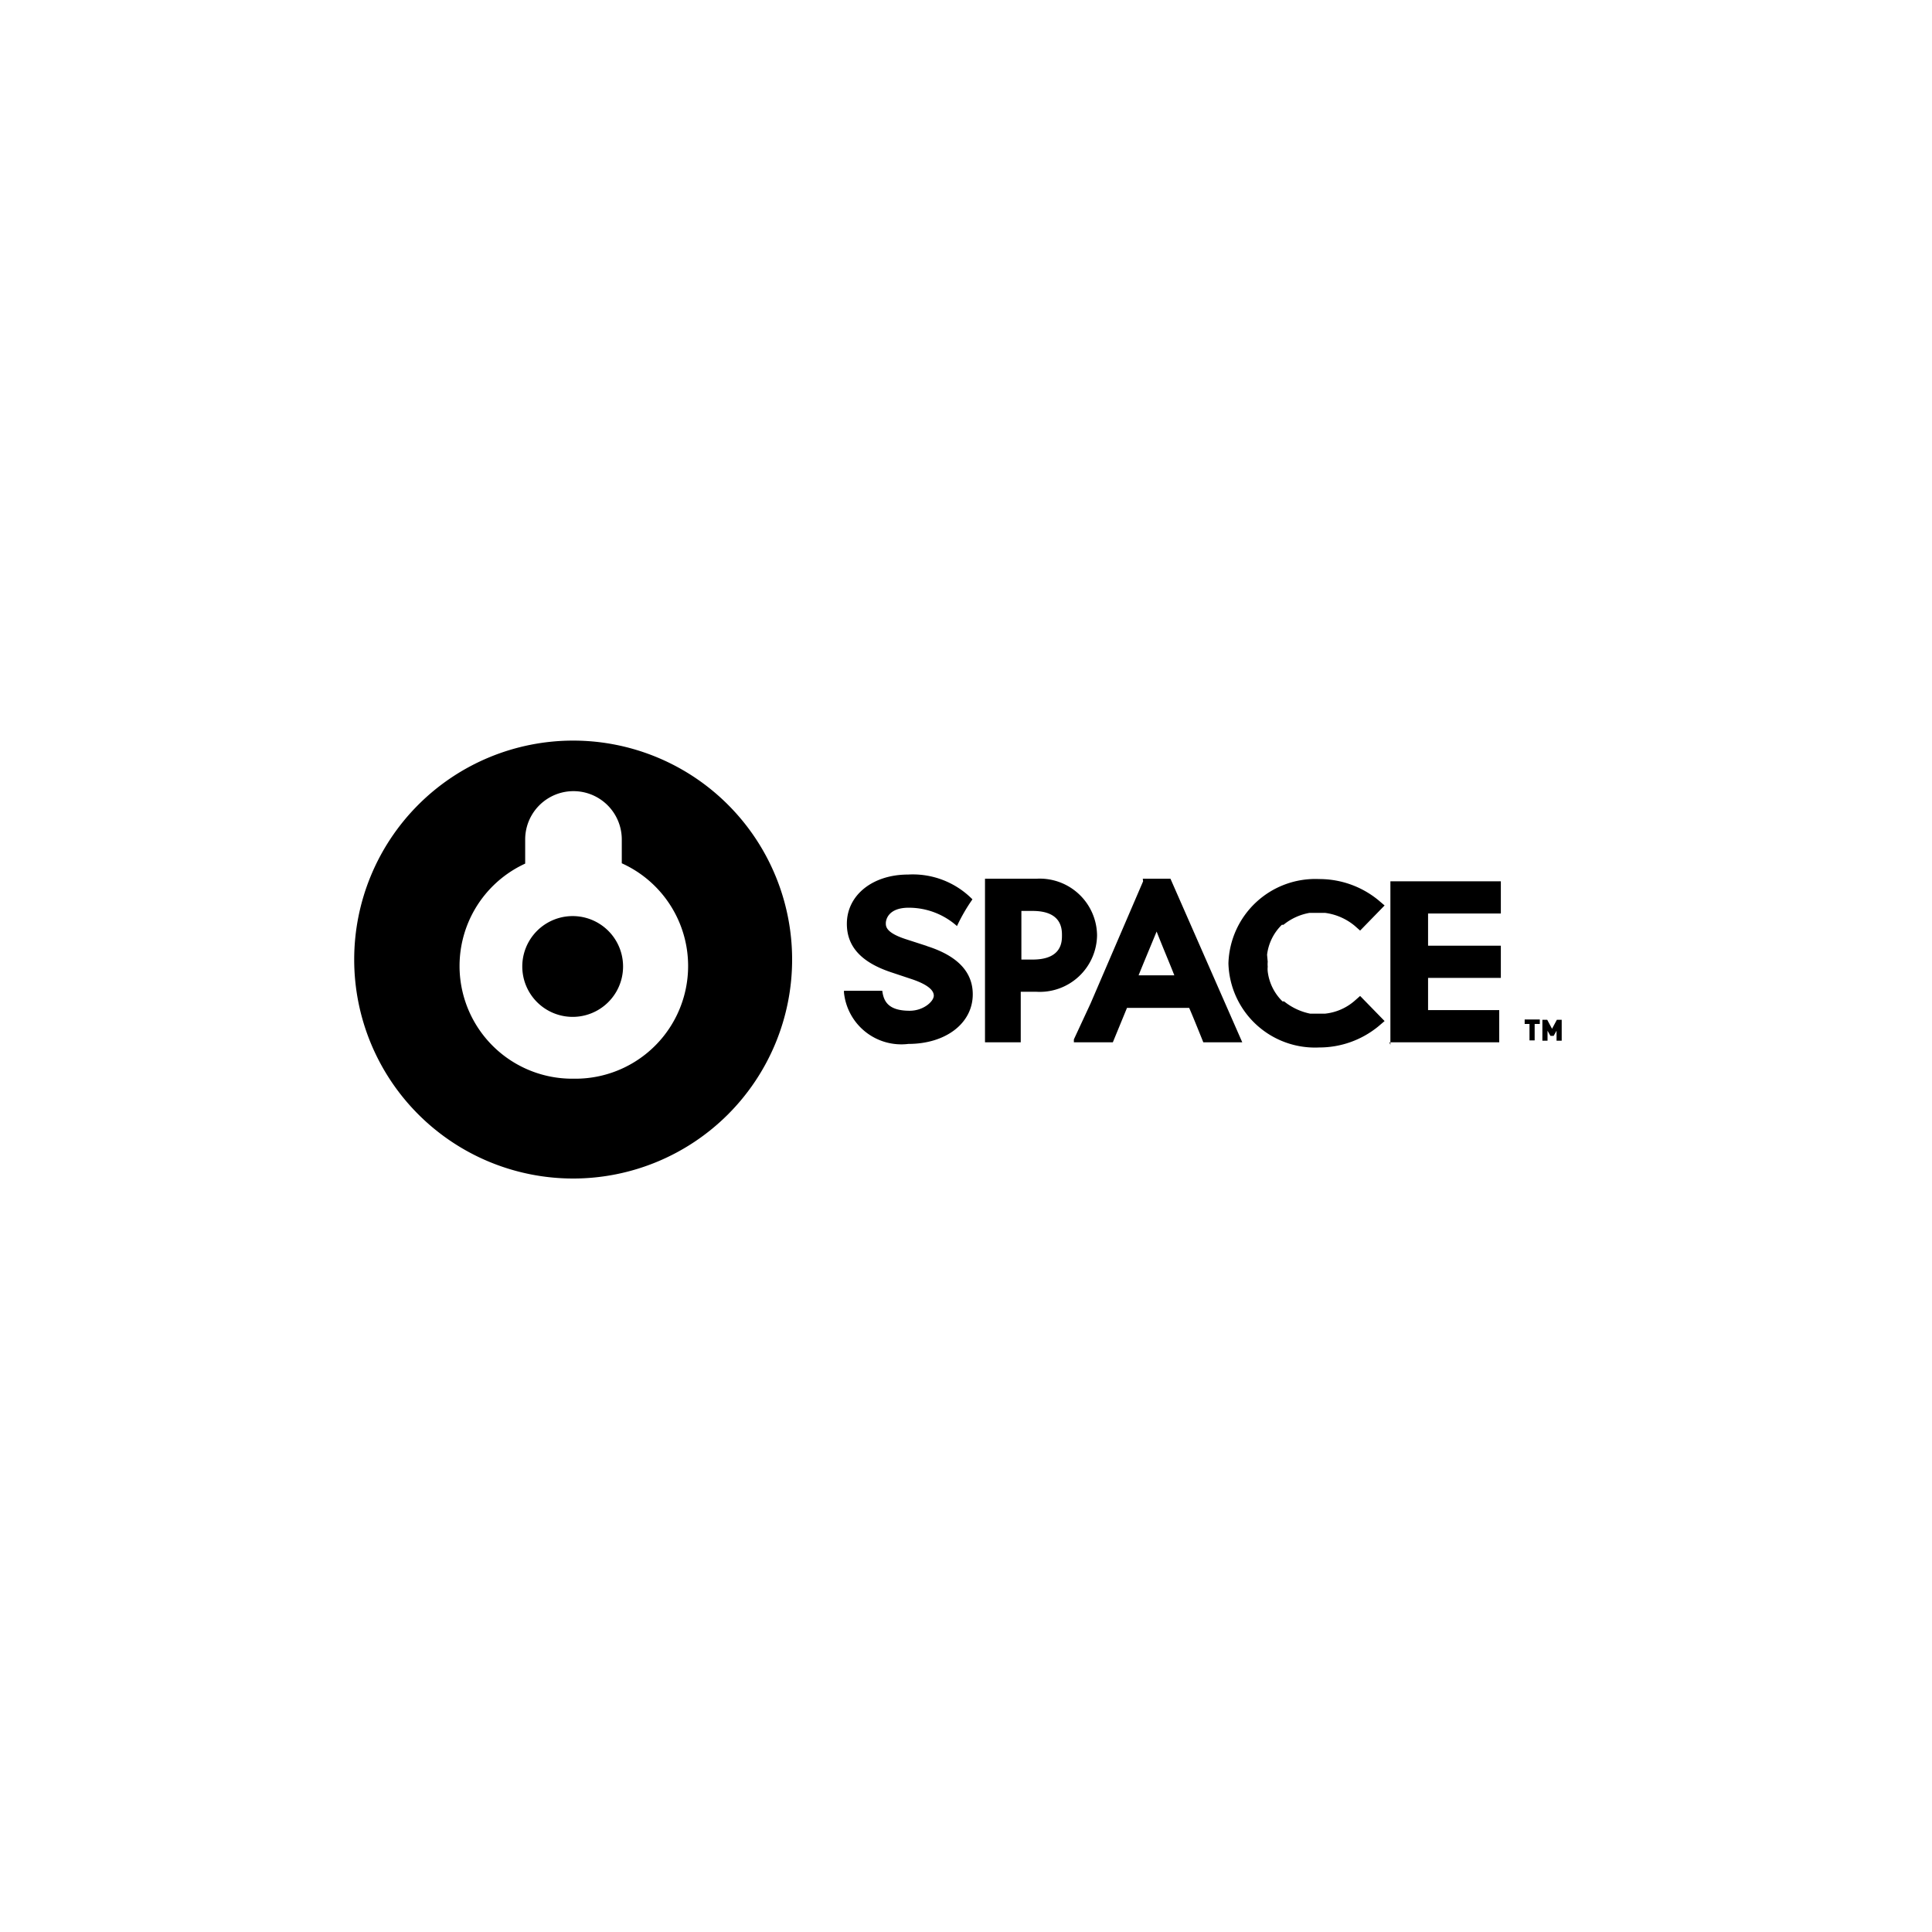 <svg xmlns="http://www.w3.org/2000/svg" width="60" height="60" viewBox="0 0 60 60">
  <g id="Grupo_14890" data-name="Grupo 14890" transform="translate(1472 -165)">
    <rect id="Rectángulo_8427" data-name="Rectángulo 8427" width="60" height="60" transform="translate(-1472 165)" fill="#fff"/>
    <g id="_266_space_color" data-name="266 space color" transform="translate(-1470.65 173.94)">
      <path id="Trazado_20227" data-name="Trazado 20227" d="M16.42,19.51a1.565,1.565,0,1,0,.03,0m0-5.45a6.8,6.8,0,1,0,6.8,6.8,6.8,6.8,0,0,0-6.8-6.8m0,10.5a3.5,3.5,0,0,1-1.49-6.68v-.75a1.5,1.5,0,0,1,3,0v.74a3.5,3.5,0,0,1-1.47,6.69"/>
      <path id="Trazado_20228" data-name="Trazado 20228" d="M32.72,20.11a1.78,1.78,0,0,0-1.89-1.76H29.24v5.08h1.11V21.86h.48a1.78,1.78,0,0,0,1.89-1.75m-2,.75h-.35V19.35h.35c.91,0,.91.57.91.76s0,.75-.91.75m-3.28-.42-.68-.22c-.6-.2-.6-.39-.6-.49s.07-.48.71-.48a2.25,2.25,0,0,1,1.5.57,5.45,5.45,0,0,1,.48-.83,2.6,2.6,0,0,0-2-.77c-1.1,0-1.9.64-1.9,1.53,0,.7.44,1.19,1.36,1.5l.69.23c.43.15.65.32.65.5s-.32.47-.75.47c-.68,0-.81-.31-.85-.62H24.86v.05a1.79,1.79,0,0,0,2,1.6c1.16,0,2-.64,2-1.54,0-.7-.48-1.2-1.43-1.5M47,22.73l-.15.28-.15-.28h-.15v.65h.16v-.31l.09.16h.1l.09-.16v.31h.16v-.65H47m-5.2.7h3.41v-1H43v-1h2.26v-1H43v-1h2.26v-1H41.83v5.08m-7.68-5.08-1.63,3.79L32,23.34v.09h1.21l.44-1.07h1.93c.1.22.44,1.07.44,1.07h1.21L35,18.35h-.86m-.13,3c.14-.35.35-.85.56-1.36.2.51.41,1,.55,1.36H34m12,1.51h.15v.51h.16v-.51h.16v-.14H46v.14m-8-2.15a1.56,1.56,0,0,1,.46-.93h.05a1.76,1.76,0,0,1,.81-.37h.48a1.81,1.81,0,0,1,.92.4l.17.15.76-.78-.2-.17a2.89,2.89,0,0,0-1.83-.65,2.7,2.7,0,0,0-2.82,2.62h0a2.69,2.69,0,0,0,2.82,2.61,2.89,2.89,0,0,0,1.83-.65l.2-.17-.76-.78-.17.15a1.66,1.66,0,0,1-.92.4h-.46a1.89,1.89,0,0,1-.81-.38h-.05a1.56,1.56,0,0,1-.46-.93.76.76,0,0,1,0-.15h0a.76.76,0,0,1,0-.15"/>
    </g>
  </g>
</svg>
